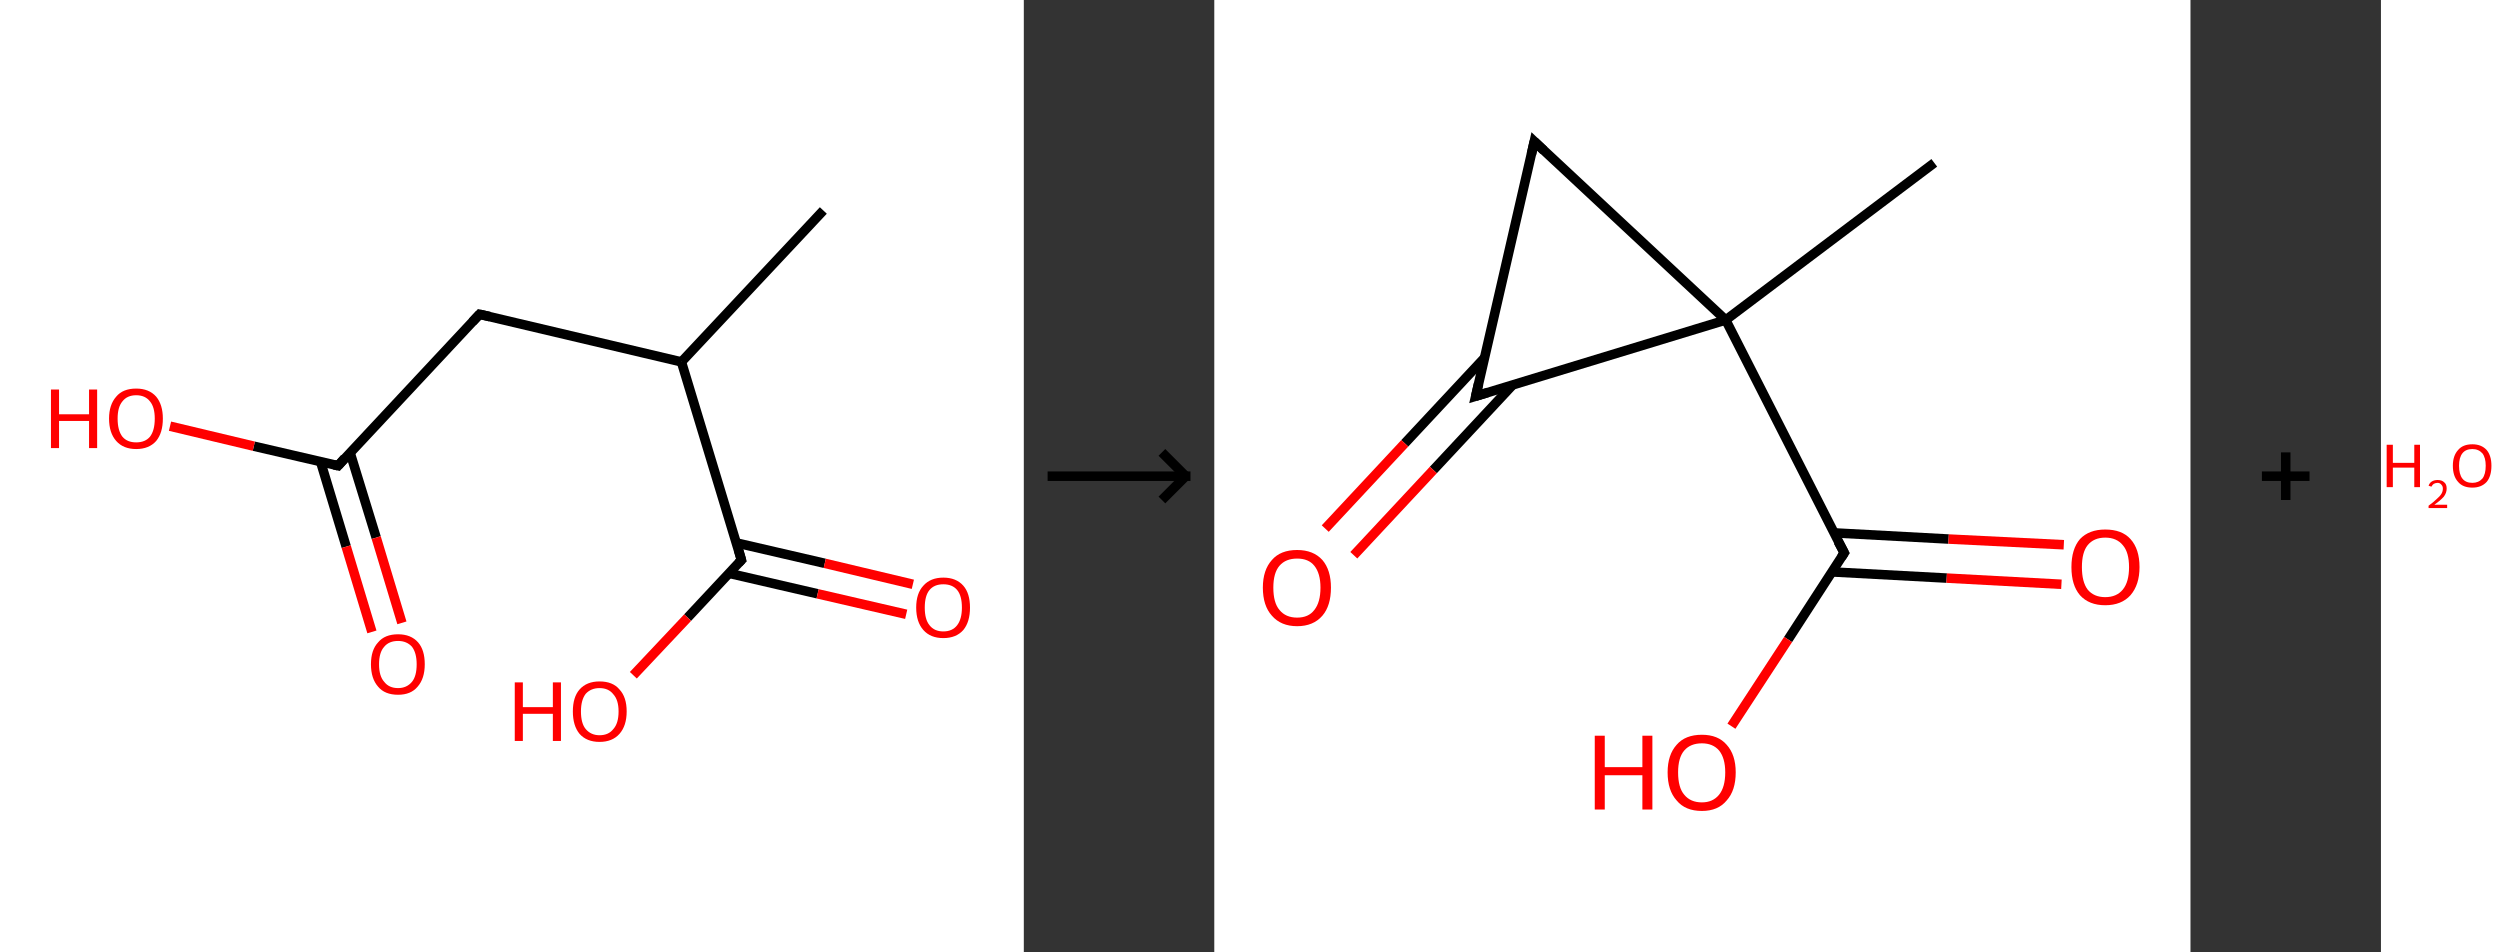 <?xml version='1.0' encoding='ASCII' standalone='yes'?>
<svg xmlns="http://www.w3.org/2000/svg" xmlns:xlink="http://www.w3.org/1999/xlink" version="1.1" width="525.0px" viewBox="0 0 525.0 200.0" height="200.0px">
  <rect x="0" y="0" width="525.0" height="200.0" fill="#333333" stroke="none"/>
  <g>
    <g transform="translate(0, 0) scale(1 1) "><!-- END OF HEADER -->
<rect style="opacity:1.0;fill:#FFFFFF;stroke:none" width="215.0" height="200.0" x="0.0" y="0.0"> </rect>
<path class="bond-0 atom-0 atom-1" d="M 172.9,44.2 L 143.1,76.0" style="fill:none;fill-rule:evenodd;stroke:#000000;stroke-width:2.0px;stroke-linecap:butt;stroke-linejoin:miter;stroke-opacity:1"/>
<path class="bond-1 atom-1 atom-2" d="M 143.1,76.0 L 100.7,66.0" style="fill:none;fill-rule:evenodd;stroke:#000000;stroke-width:2.0px;stroke-linecap:butt;stroke-linejoin:miter;stroke-opacity:1"/>
<path class="bond-2 atom-2 atom-3" d="M 100.7,66.0 L 71.0,97.8" style="fill:none;fill-rule:evenodd;stroke:#000000;stroke-width:2.0px;stroke-linecap:butt;stroke-linejoin:miter;stroke-opacity:1"/>
<path class="bond-3 atom-3 atom-4" d="M 67.3,96.9 L 72.7,114.8" style="fill:none;fill-rule:evenodd;stroke:#000000;stroke-width:2.0px;stroke-linecap:butt;stroke-linejoin:miter;stroke-opacity:1"/>
<path class="bond-3 atom-3 atom-4" d="M 72.7,114.8 L 78.1,132.7" style="fill:none;fill-rule:evenodd;stroke:#FF0000;stroke-width:2.0px;stroke-linecap:butt;stroke-linejoin:miter;stroke-opacity:1"/>
<path class="bond-3 atom-3 atom-4" d="M 73.5,95.0 L 79.0,112.9" style="fill:none;fill-rule:evenodd;stroke:#000000;stroke-width:2.0px;stroke-linecap:butt;stroke-linejoin:miter;stroke-opacity:1"/>
<path class="bond-3 atom-3 atom-4" d="M 79.0,112.9 L 84.4,130.8" style="fill:none;fill-rule:evenodd;stroke:#FF0000;stroke-width:2.0px;stroke-linecap:butt;stroke-linejoin:miter;stroke-opacity:1"/>
<path class="bond-4 atom-3 atom-5" d="M 71.0,97.8 L 53.3,93.7" style="fill:none;fill-rule:evenodd;stroke:#000000;stroke-width:2.0px;stroke-linecap:butt;stroke-linejoin:miter;stroke-opacity:1"/>
<path class="bond-4 atom-3 atom-5" d="M 53.3,93.7 L 35.7,89.5" style="fill:none;fill-rule:evenodd;stroke:#FF0000;stroke-width:2.0px;stroke-linecap:butt;stroke-linejoin:miter;stroke-opacity:1"/>
<path class="bond-5 atom-1 atom-6" d="M 143.1,76.0 L 155.7,117.6" style="fill:none;fill-rule:evenodd;stroke:#000000;stroke-width:2.0px;stroke-linecap:butt;stroke-linejoin:miter;stroke-opacity:1"/>
<path class="bond-6 atom-6 atom-7" d="M 153.1,120.4 L 171.7,124.7" style="fill:none;fill-rule:evenodd;stroke:#000000;stroke-width:2.0px;stroke-linecap:butt;stroke-linejoin:miter;stroke-opacity:1"/>
<path class="bond-6 atom-6 atom-7" d="M 171.7,124.7 L 190.3,129.0" style="fill:none;fill-rule:evenodd;stroke:#FF0000;stroke-width:2.0px;stroke-linecap:butt;stroke-linejoin:miter;stroke-opacity:1"/>
<path class="bond-6 atom-6 atom-7" d="M 154.6,114.0 L 173.2,118.3" style="fill:none;fill-rule:evenodd;stroke:#000000;stroke-width:2.0px;stroke-linecap:butt;stroke-linejoin:miter;stroke-opacity:1"/>
<path class="bond-6 atom-6 atom-7" d="M 173.2,118.3 L 191.7,122.7" style="fill:none;fill-rule:evenodd;stroke:#FF0000;stroke-width:2.0px;stroke-linecap:butt;stroke-linejoin:miter;stroke-opacity:1"/>
<path class="bond-7 atom-6 atom-8" d="M 155.7,117.6 L 144.4,129.7" style="fill:none;fill-rule:evenodd;stroke:#000000;stroke-width:2.0px;stroke-linecap:butt;stroke-linejoin:miter;stroke-opacity:1"/>
<path class="bond-7 atom-6 atom-8" d="M 144.4,129.7 L 133.0,141.8" style="fill:none;fill-rule:evenodd;stroke:#FF0000;stroke-width:2.0px;stroke-linecap:butt;stroke-linejoin:miter;stroke-opacity:1"/>
<path d="M 102.9,66.5 L 100.7,66.0 L 99.2,67.6" style="fill:none;stroke:#000000;stroke-width:2.0px;stroke-linecap:butt;stroke-linejoin:miter;stroke-opacity:1;"/>
<path d="M 72.4,96.2 L 71.0,97.8 L 70.1,97.6" style="fill:none;stroke:#000000;stroke-width:2.0px;stroke-linecap:butt;stroke-linejoin:miter;stroke-opacity:1;"/>
<path d="M 155.1,115.5 L 155.7,117.6 L 155.1,118.2" style="fill:none;stroke:#000000;stroke-width:2.0px;stroke-linecap:butt;stroke-linejoin:miter;stroke-opacity:1;"/>
<path class="atom-4" d="M 77.9 139.5 Q 77.9 136.5, 79.4 134.9 Q 80.8 133.2, 83.6 133.2 Q 86.3 133.2, 87.8 134.9 Q 89.2 136.5, 89.2 139.5 Q 89.2 142.5, 87.7 144.2 Q 86.3 145.9, 83.6 145.9 Q 80.8 145.9, 79.4 144.2 Q 77.9 142.5, 77.9 139.5 M 83.6 144.5 Q 85.4 144.5, 86.5 143.2 Q 87.5 142.0, 87.5 139.5 Q 87.5 137.1, 86.5 135.8 Q 85.4 134.6, 83.6 134.6 Q 81.7 134.6, 80.7 135.8 Q 79.6 137.0, 79.6 139.5 Q 79.6 142.0, 80.7 143.2 Q 81.7 144.5, 83.6 144.5 " fill="#FF0000"/>
<path class="atom-5" d="M 10.7 81.8 L 12.4 81.8 L 12.4 87.0 L 18.7 87.0 L 18.7 81.8 L 20.4 81.8 L 20.4 94.1 L 18.7 94.1 L 18.7 88.4 L 12.4 88.4 L 12.4 94.1 L 10.7 94.1 L 10.7 81.8 " fill="#FF0000"/>
<path class="atom-5" d="M 22.9 87.9 Q 22.9 85.0, 24.4 83.3 Q 25.8 81.6, 28.6 81.6 Q 31.3 81.6, 32.8 83.3 Q 34.2 85.0, 34.2 87.9 Q 34.2 90.9, 32.8 92.6 Q 31.3 94.3, 28.6 94.3 Q 25.9 94.3, 24.4 92.6 Q 22.9 90.9, 22.9 87.9 M 28.6 92.9 Q 30.5 92.9, 31.5 91.7 Q 32.5 90.4, 32.5 87.9 Q 32.5 85.5, 31.5 84.3 Q 30.5 83.0, 28.6 83.0 Q 26.7 83.0, 25.7 84.3 Q 24.7 85.5, 24.7 87.9 Q 24.7 90.4, 25.7 91.7 Q 26.7 92.9, 28.6 92.9 " fill="#FF0000"/>
<path class="atom-7" d="M 192.4 127.6 Q 192.4 124.6, 193.9 123.0 Q 195.4 121.3, 198.1 121.3 Q 200.8 121.3, 202.3 123.0 Q 203.7 124.6, 203.7 127.6 Q 203.7 130.6, 202.3 132.3 Q 200.8 134.0, 198.1 134.0 Q 195.4 134.0, 193.9 132.3 Q 192.4 130.6, 192.4 127.6 M 198.1 132.6 Q 200.0 132.6, 201.0 131.3 Q 202.0 130.0, 202.0 127.6 Q 202.0 125.1, 201.0 123.9 Q 200.0 122.7, 198.1 122.7 Q 196.2 122.7, 195.2 123.9 Q 194.2 125.1, 194.2 127.6 Q 194.2 130.1, 195.2 131.3 Q 196.2 132.6, 198.1 132.6 " fill="#FF0000"/>
<path class="atom-8" d="M 108.1 143.3 L 109.8 143.3 L 109.8 148.5 L 116.1 148.5 L 116.1 143.3 L 117.8 143.3 L 117.8 155.6 L 116.1 155.6 L 116.1 149.9 L 109.8 149.9 L 109.8 155.6 L 108.1 155.6 L 108.1 143.3 " fill="#FF0000"/>
<path class="atom-8" d="M 120.3 149.4 Q 120.3 146.4, 121.7 144.8 Q 123.2 143.1, 125.9 143.1 Q 128.7 143.1, 130.1 144.8 Q 131.6 146.4, 131.6 149.4 Q 131.6 152.4, 130.1 154.1 Q 128.6 155.8, 125.9 155.8 Q 123.2 155.8, 121.7 154.1 Q 120.3 152.4, 120.3 149.4 M 125.9 154.4 Q 127.8 154.4, 128.8 153.1 Q 129.9 151.9, 129.9 149.4 Q 129.9 147.0, 128.8 145.8 Q 127.8 144.5, 125.9 144.5 Q 124.1 144.5, 123.0 145.7 Q 122.0 147.0, 122.0 149.4 Q 122.0 151.9, 123.0 153.1 Q 124.1 154.4, 125.9 154.4 " fill="#FF0000"/>
</g>
    <g transform="translate(215.0, 0) scale(1 1) "><line x1="5" y1="100" x2="35" y2="100" style="stroke:rgb(0,0,0);stroke-width:2"/>
  <line x1="34" y1="100" x2="29" y2="95" style="stroke:rgb(0,0,0);stroke-width:2"/>
  <line x1="34" y1="100" x2="29" y2="105" style="stroke:rgb(0,0,0);stroke-width:2"/>
</g>
    <g transform="translate(255.0, 0) scale(1 1) "><!-- END OF HEADER -->
<rect style="opacity:1.0;fill:#FFFFFF;stroke:none" width="205.0" height="200.0" x="0.0" y="0.0"> </rect>
<path class="bond-0 atom-0 atom-1" d="M 151.2,34.2 L 107.4,67.2" style="fill:none;fill-rule:evenodd;stroke:#000000;stroke-width:2.0px;stroke-linecap:butt;stroke-linejoin:miter;stroke-opacity:1"/>
<path class="bond-1 atom-1 atom-2" d="M 107.4,67.2 L 132.3,116.1" style="fill:none;fill-rule:evenodd;stroke:#000000;stroke-width:2.0px;stroke-linecap:butt;stroke-linejoin:miter;stroke-opacity:1"/>
<path class="bond-2 atom-2 atom-3" d="M 129.7,120.1 L 153.8,121.4" style="fill:none;fill-rule:evenodd;stroke:#000000;stroke-width:2.0px;stroke-linecap:butt;stroke-linejoin:miter;stroke-opacity:1"/>
<path class="bond-2 atom-2 atom-3" d="M 153.8,121.4 L 177.9,122.7" style="fill:none;fill-rule:evenodd;stroke:#FF0000;stroke-width:2.0px;stroke-linecap:butt;stroke-linejoin:miter;stroke-opacity:1"/>
<path class="bond-2 atom-2 atom-3" d="M 130.1,111.9 L 154.2,113.2" style="fill:none;fill-rule:evenodd;stroke:#000000;stroke-width:2.0px;stroke-linecap:butt;stroke-linejoin:miter;stroke-opacity:1"/>
<path class="bond-2 atom-2 atom-3" d="M 154.2,113.2 L 178.4,114.4" style="fill:none;fill-rule:evenodd;stroke:#FF0000;stroke-width:2.0px;stroke-linecap:butt;stroke-linejoin:miter;stroke-opacity:1"/>
<path class="bond-3 atom-2 atom-4" d="M 132.3,116.1 L 120.5,134.3" style="fill:none;fill-rule:evenodd;stroke:#000000;stroke-width:2.0px;stroke-linecap:butt;stroke-linejoin:miter;stroke-opacity:1"/>
<path class="bond-3 atom-2 atom-4" d="M 120.5,134.3 L 108.6,152.5" style="fill:none;fill-rule:evenodd;stroke:#FF0000;stroke-width:2.0px;stroke-linecap:butt;stroke-linejoin:miter;stroke-opacity:1"/>
<path class="bond-4 atom-1 atom-5" d="M 107.4,67.2 L 67.2,29.7" style="fill:none;fill-rule:evenodd;stroke:#000000;stroke-width:2.0px;stroke-linecap:butt;stroke-linejoin:miter;stroke-opacity:1"/>
<path class="bond-5 atom-5 atom-6" d="M 67.2,29.7 L 54.9,83.2" style="fill:none;fill-rule:evenodd;stroke:#000000;stroke-width:2.0px;stroke-linecap:butt;stroke-linejoin:miter;stroke-opacity:1"/>
<path class="bond-6 atom-6 atom-7" d="M 56.7,75.2 L 40.0,93.1" style="fill:none;fill-rule:evenodd;stroke:#000000;stroke-width:2.0px;stroke-linecap:butt;stroke-linejoin:miter;stroke-opacity:1"/>
<path class="bond-6 atom-6 atom-7" d="M 40.0,93.1 L 23.3,111.0" style="fill:none;fill-rule:evenodd;stroke:#FF0000;stroke-width:2.0px;stroke-linecap:butt;stroke-linejoin:miter;stroke-opacity:1"/>
<path class="bond-6 atom-6 atom-7" d="M 62.7,80.8 L 46.0,98.7" style="fill:none;fill-rule:evenodd;stroke:#000000;stroke-width:2.0px;stroke-linecap:butt;stroke-linejoin:miter;stroke-opacity:1"/>
<path class="bond-6 atom-6 atom-7" d="M 46.0,98.7 L 29.3,116.6" style="fill:none;fill-rule:evenodd;stroke:#FF0000;stroke-width:2.0px;stroke-linecap:butt;stroke-linejoin:miter;stroke-opacity:1"/>
<path class="bond-7 atom-6 atom-1" d="M 54.9,83.2 L 107.4,67.2" style="fill:none;fill-rule:evenodd;stroke:#000000;stroke-width:2.0px;stroke-linecap:butt;stroke-linejoin:miter;stroke-opacity:1"/>
<path d="M 131.0,113.7 L 132.3,116.1 L 131.7,117.0" style="fill:none;stroke:#000000;stroke-width:2.0px;stroke-linecap:butt;stroke-linejoin:miter;stroke-opacity:1;"/>
<path d="M 69.2,31.6 L 67.2,29.7 L 66.6,32.4" style="fill:none;stroke:#000000;stroke-width:2.0px;stroke-linecap:butt;stroke-linejoin:miter;stroke-opacity:1;"/>
<path d="M 55.5,80.6 L 54.9,83.2 L 57.5,82.4" style="fill:none;stroke:#000000;stroke-width:2.0px;stroke-linecap:butt;stroke-linejoin:miter;stroke-opacity:1;"/>
<path class="atom-3" d="M 180.0 119.1 Q 180.0 115.3, 181.8 113.2 Q 183.7 111.2, 187.1 111.2 Q 190.6 111.2, 192.4 113.2 Q 194.3 115.3, 194.3 119.1 Q 194.3 122.8, 192.4 125.0 Q 190.5 127.1, 187.1 127.1 Q 183.7 127.1, 181.8 125.0 Q 180.0 122.9, 180.0 119.1 M 187.1 125.4 Q 189.5 125.4, 190.8 123.8 Q 192.1 122.2, 192.1 119.1 Q 192.1 116.0, 190.8 114.5 Q 189.5 112.9, 187.1 112.9 Q 184.7 112.9, 183.4 114.5 Q 182.2 116.0, 182.2 119.1 Q 182.2 122.2, 183.4 123.8 Q 184.7 125.4, 187.1 125.4 " fill="#FF0000"/>
<path class="atom-4" d="M 79.9 154.5 L 82.0 154.5 L 82.0 161.1 L 89.9 161.1 L 89.9 154.5 L 92.0 154.5 L 92.0 170.0 L 89.9 170.0 L 89.9 162.8 L 82.0 162.8 L 82.0 170.0 L 79.9 170.0 L 79.9 154.5 " fill="#FF0000"/>
<path class="atom-4" d="M 95.2 162.2 Q 95.2 158.5, 97.1 156.4 Q 98.9 154.3, 102.4 154.3 Q 105.8 154.3, 107.6 156.4 Q 109.5 158.5, 109.5 162.2 Q 109.5 166.0, 107.6 168.1 Q 105.8 170.3, 102.4 170.3 Q 98.9 170.3, 97.1 168.1 Q 95.2 166.0, 95.2 162.2 M 102.4 168.5 Q 104.7 168.5, 106.0 166.9 Q 107.3 165.3, 107.3 162.2 Q 107.3 159.2, 106.0 157.6 Q 104.7 156.1, 102.4 156.1 Q 100.0 156.1, 98.7 157.6 Q 97.4 159.1, 97.4 162.2 Q 97.4 165.4, 98.7 166.9 Q 100.0 168.5, 102.4 168.5 " fill="#FF0000"/>
<path class="atom-7" d="M 10.2 123.4 Q 10.2 119.7, 12.1 117.6 Q 13.9 115.5, 17.4 115.5 Q 20.8 115.5, 22.7 117.6 Q 24.5 119.7, 24.5 123.4 Q 24.5 127.2, 22.7 129.3 Q 20.8 131.5, 17.4 131.5 Q 14.0 131.5, 12.1 129.3 Q 10.2 127.2, 10.2 123.4 M 17.4 129.7 Q 19.8 129.7, 21.0 128.1 Q 22.3 126.5, 22.3 123.4 Q 22.3 120.4, 21.0 118.8 Q 19.8 117.3, 17.4 117.3 Q 15.0 117.3, 13.7 118.8 Q 12.4 120.3, 12.4 123.4 Q 12.4 126.6, 13.7 128.1 Q 15.0 129.7, 17.4 129.7 " fill="#FF0000"/>
</g>
    <g transform="translate(460.0, 0) scale(1 1) "><line x1="15" y1="100" x2="25" y2="100" style="stroke:rgb(0,0,0);stroke-width:2"/>
  <line x1="20" y1="95" x2="20" y2="105" style="stroke:rgb(0,0,0);stroke-width:2"/>
</g>
    <g transform="translate(500.0, 0) scale(1 1) "><!-- END OF HEADER -->
<rect style="opacity:1.0;fill:#FFFFFF;stroke:none" width="25.0" height="200.0" x="0.0" y="0.0"> </rect>
<path class="atom-0" d="M 1.2 93.4 L 2.5 93.4 L 2.5 97.2 L 7.0 97.2 L 7.0 93.4 L 8.2 93.4 L 8.2 102.3 L 7.0 102.3 L 7.0 98.2 L 2.5 98.2 L 2.5 102.3 L 1.2 102.3 L 1.2 93.4 " fill="#FF0000"/>
<path class="atom-0" d="M 10.0 102.0 Q 10.2 101.4, 10.7 101.1 Q 11.2 100.8, 11.9 100.8 Q 12.8 100.8, 13.3 101.3 Q 13.8 101.7, 13.8 102.6 Q 13.8 103.5, 13.2 104.3 Q 12.5 105.1, 11.2 106.0 L 13.9 106.0 L 13.9 106.7 L 10.0 106.7 L 10.0 106.2 Q 11.1 105.4, 11.7 104.8 Q 12.4 104.2, 12.7 103.7 Q 13.0 103.2, 13.0 102.6 Q 13.0 102.1, 12.7 101.8 Q 12.4 101.4, 11.9 101.4 Q 11.5 101.4, 11.1 101.6 Q 10.8 101.8, 10.6 102.2 L 10.0 102.0 " fill="#FF0000"/>
<path class="atom-0" d="M 15.1 97.8 Q 15.1 95.7, 16.2 94.5 Q 17.2 93.3, 19.2 93.3 Q 21.1 93.3, 22.2 94.5 Q 23.2 95.7, 23.2 97.8 Q 23.2 100.0, 22.2 101.2 Q 21.1 102.4, 19.2 102.4 Q 17.2 102.4, 16.2 101.2 Q 15.1 100.0, 15.1 97.8 M 19.2 101.4 Q 20.5 101.4, 21.3 100.5 Q 22.0 99.6, 22.0 97.8 Q 22.0 96.1, 21.3 95.2 Q 20.5 94.3, 19.2 94.3 Q 17.8 94.3, 17.1 95.2 Q 16.4 96.1, 16.4 97.8 Q 16.4 99.6, 17.1 100.5 Q 17.8 101.4, 19.2 101.4 " fill="#FF0000"/>
</g>
  </g>
</svg>
